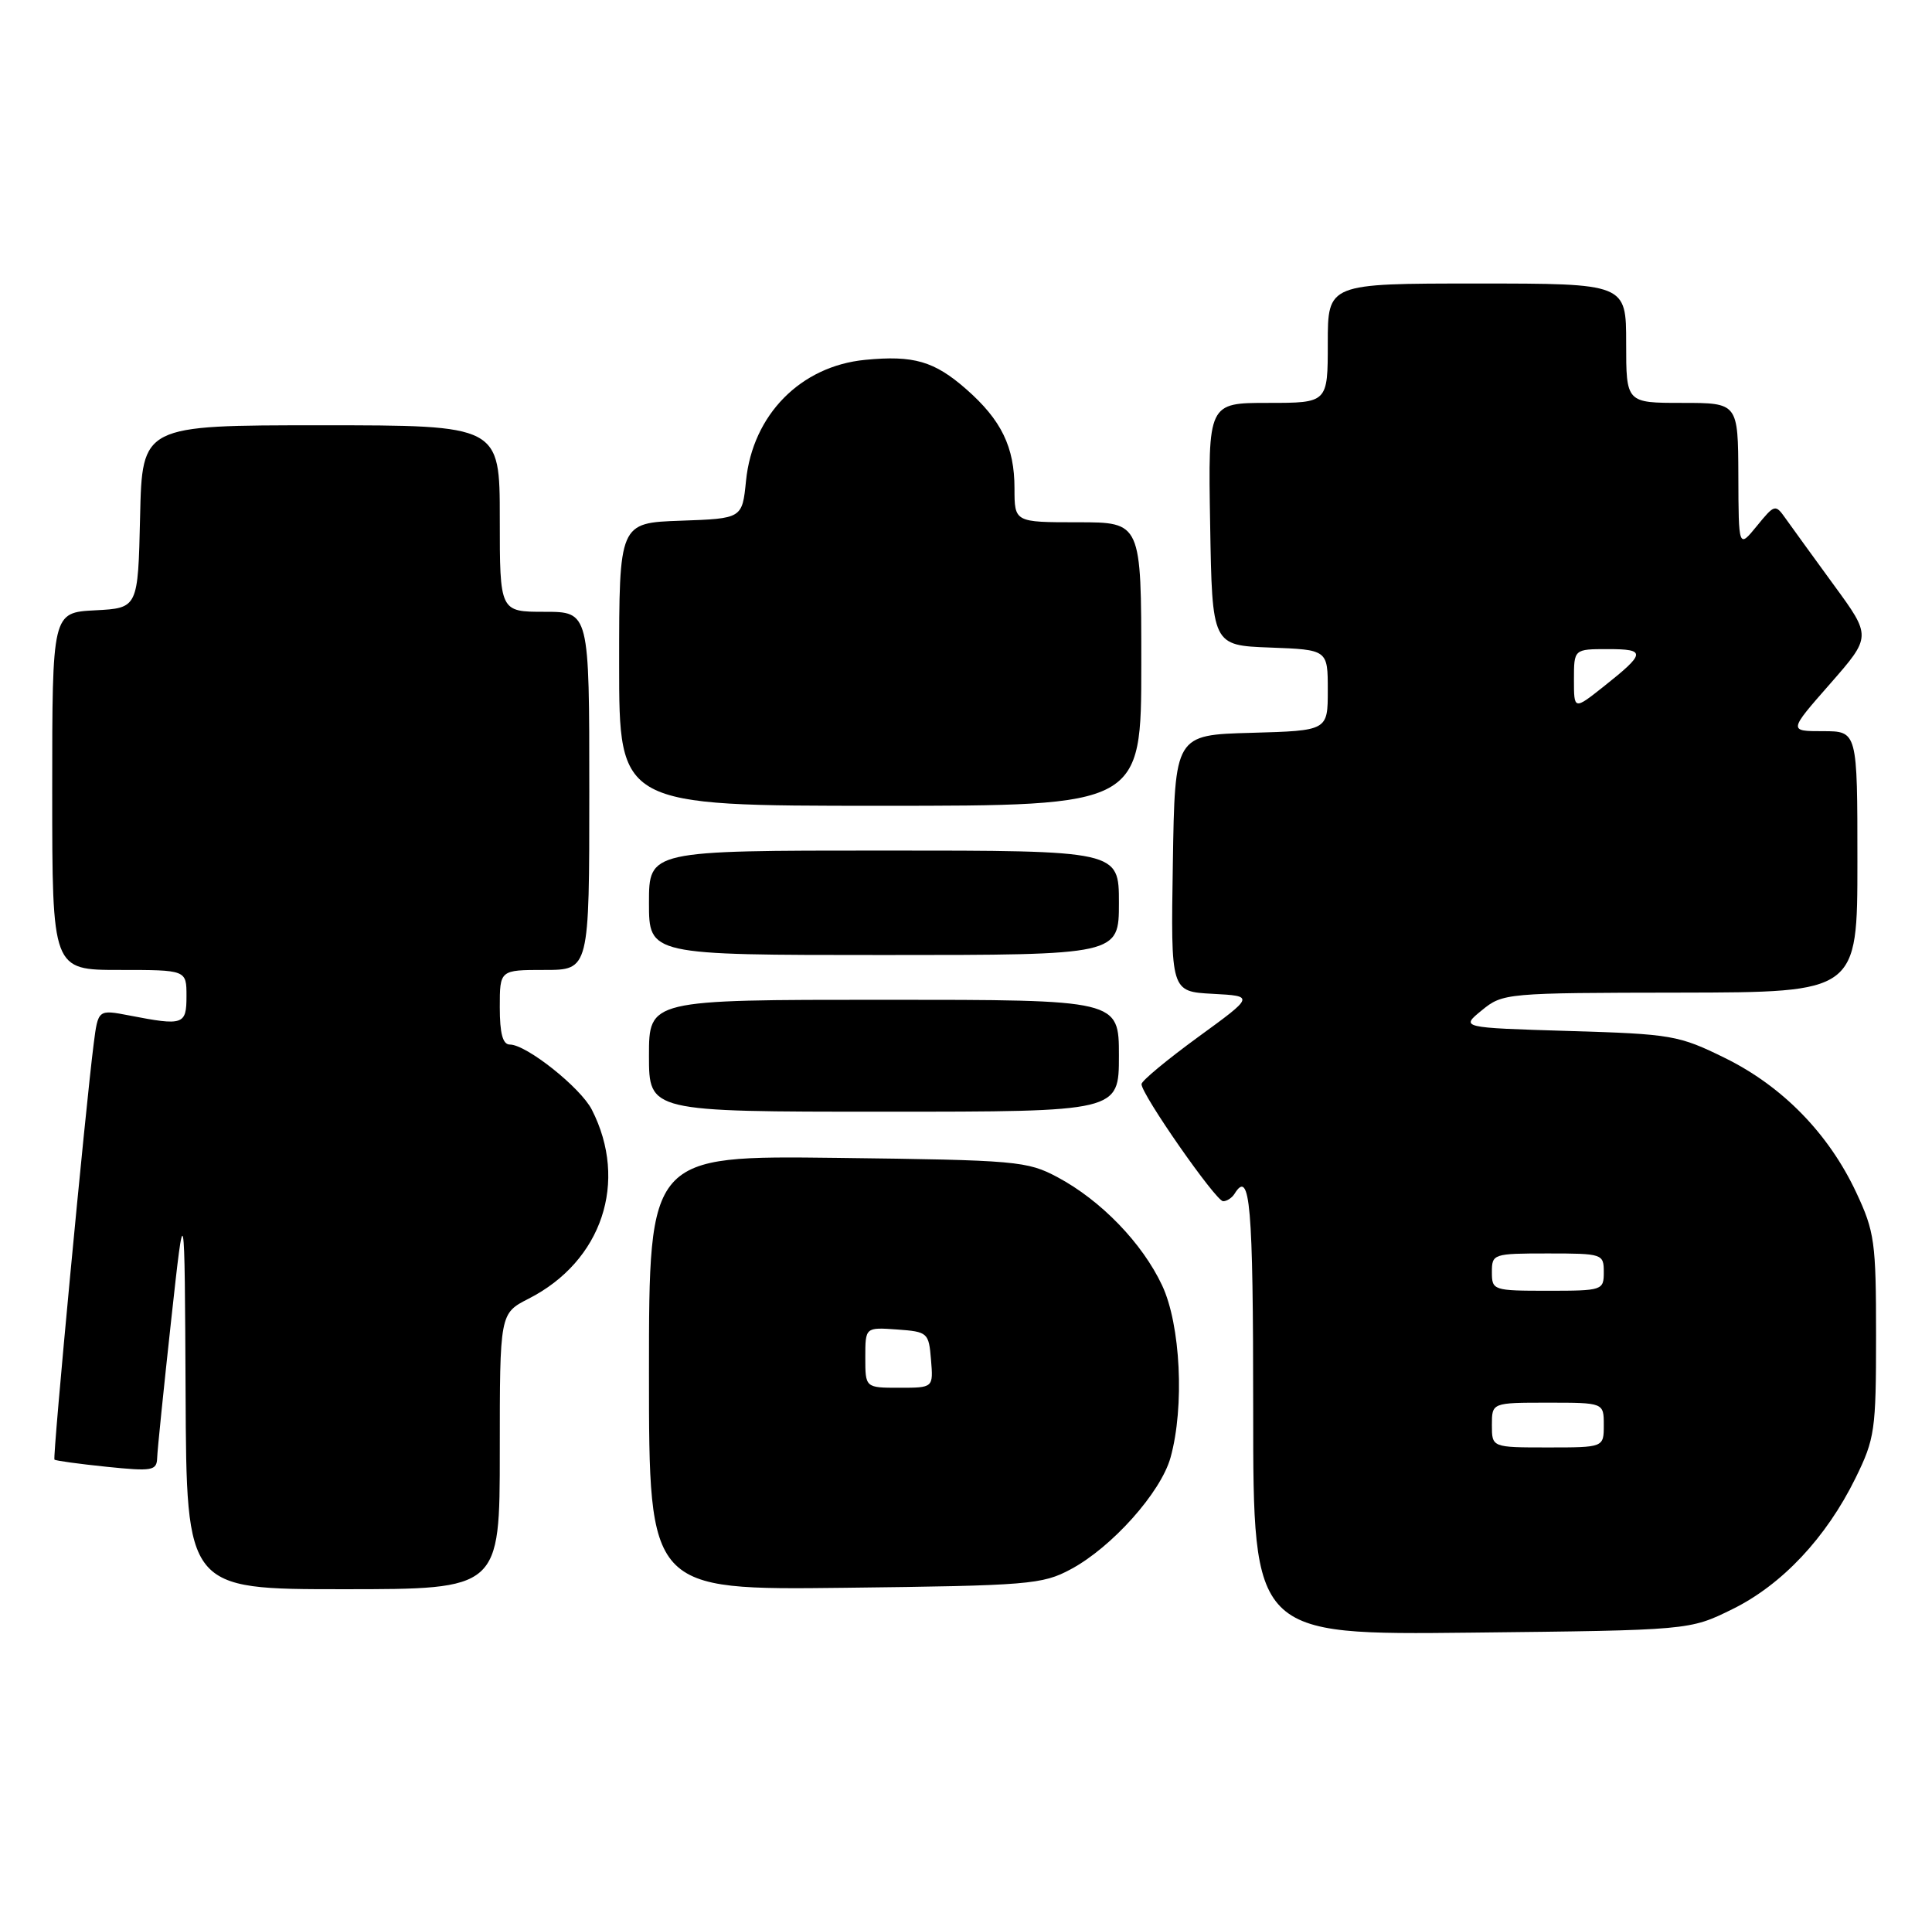 <?xml version="1.0" encoding="UTF-8" standalone="no"?>
<!DOCTYPE svg PUBLIC "-//W3C//DTD SVG 1.1//EN" "http://www.w3.org/Graphics/SVG/1.1/DTD/svg11.dtd" >
<svg xmlns="http://www.w3.org/2000/svg" xmlns:xlink="http://www.w3.org/1999/xlink" version="1.1" viewBox="0 0 259 256">
 <g >
 <path fill="currentColor"
d=" M 232.21 215.69 C 238.88 212.42 244.81 206.11 248.74 198.12 C 251.34 192.83 251.50 191.72 251.50 179.00 C 251.50 166.47 251.31 165.09 248.84 159.82 C 245.14 151.93 238.96 145.60 231.26 141.81 C 225.06 138.76 224.13 138.59 210.28 138.18 C 195.79 137.74 195.79 137.74 198.65 135.41 C 201.46 133.11 201.87 133.07 225.25 133.04 C 249.00 133.00 249.00 133.00 249.00 115.50 C 249.00 98.00 249.00 98.00 244.38 98.00 C 239.76 98.00 239.76 98.00 245.33 91.66 C 250.89 85.31 250.89 85.31 245.84 78.41 C 243.07 74.61 240.16 70.60 239.38 69.50 C 238.00 67.55 237.91 67.57 235.52 70.50 C 233.07 73.50 233.07 73.50 233.04 63.75 C 233.00 54.00 233.00 54.00 225.50 54.00 C 218.00 54.00 218.00 54.00 218.00 46.00 C 218.00 38.00 218.00 38.00 198.00 38.00 C 178.00 38.00 178.00 38.00 178.00 46.00 C 178.00 54.00 178.00 54.00 169.98 54.00 C 161.95 54.00 161.95 54.00 162.23 70.25 C 162.50 86.50 162.50 86.50 170.25 86.79 C 178.00 87.08 178.00 87.08 178.00 92.51 C 178.00 97.93 178.00 97.93 167.75 98.22 C 157.50 98.50 157.50 98.50 157.23 115.70 C 156.95 132.90 156.95 132.90 162.56 133.20 C 168.17 133.50 168.17 133.50 160.61 139.00 C 156.46 142.03 153.04 144.86 153.03 145.30 C 152.98 146.63 163.00 161.00 163.97 161.00 C 164.47 161.00 165.16 160.55 165.50 160.00 C 167.59 156.62 168.00 161.36 168.00 189.07 C 168.00 219.14 168.00 219.14 197.25 218.82 C 226.50 218.50 226.50 218.50 232.21 215.69 Z  M 67.00 194.52 C 67.00 176.04 67.00 176.04 70.87 174.06 C 80.71 169.05 84.27 158.38 79.34 148.73 C 77.82 145.76 70.57 140.00 68.35 140.00 C 67.40 140.00 67.00 138.53 67.00 135.00 C 67.00 130.00 67.00 130.00 73.00 130.00 C 79.00 130.00 79.00 130.00 79.00 106.00 C 79.00 82.00 79.00 82.00 73.00 82.00 C 67.00 82.00 67.00 82.00 67.00 69.50 C 67.00 57.00 67.00 57.00 43.03 57.00 C 19.06 57.00 19.06 57.00 18.78 69.25 C 18.50 81.50 18.50 81.50 12.75 81.80 C 7.00 82.10 7.00 82.10 7.00 106.05 C 7.00 130.00 7.00 130.00 16.00 130.00 C 25.00 130.00 25.00 130.00 25.00 133.50 C 25.00 137.37 24.59 137.51 17.32 136.10 C 13.15 135.30 13.15 135.30 12.56 139.90 C 11.44 148.65 7.03 195.37 7.30 195.63 C 7.45 195.78 10.59 196.21 14.28 196.59 C 20.43 197.22 21.01 197.12 21.07 195.39 C 21.10 194.35 21.95 186.07 22.94 177.00 C 24.75 160.50 24.75 160.50 24.88 186.75 C 25.00 213.00 25.00 213.00 46.00 213.00 C 67.00 213.00 67.00 213.00 67.00 194.52 Z  M 143.54 210.33 C 149.06 207.38 155.62 200.03 156.92 195.35 C 158.81 188.55 158.27 177.55 155.79 172.28 C 153.13 166.61 147.60 160.90 141.79 157.79 C 137.70 155.61 136.34 155.49 112.25 155.19 C 87.00 154.88 87.00 154.88 87.00 184.00 C 87.00 213.12 87.00 213.12 113.25 212.81 C 137.93 212.52 139.74 212.37 143.54 210.33 Z  M 150.00 141.50 C 150.00 134.00 150.00 134.00 118.50 134.00 C 87.00 134.00 87.00 134.00 87.00 141.50 C 87.00 149.00 87.00 149.00 118.50 149.00 C 150.00 149.00 150.00 149.00 150.00 141.50 Z  M 150.00 121.00 C 150.00 114.00 150.00 114.00 118.50 114.00 C 87.00 114.00 87.00 114.00 87.00 121.00 C 87.00 128.00 87.00 128.00 118.50 128.00 C 150.00 128.00 150.00 128.00 150.00 121.00 Z  M 153.00 89.00 C 153.00 70.00 153.00 70.00 144.50 70.00 C 136.00 70.00 136.00 70.00 136.00 65.45 C 136.00 59.91 134.24 56.29 129.53 52.16 C 125.25 48.41 122.49 47.60 115.99 48.23 C 107.34 49.06 100.90 55.59 100.01 64.44 C 99.50 69.50 99.50 69.50 91.25 69.79 C 83.00 70.08 83.00 70.08 83.00 89.04 C 83.00 108.00 83.00 108.00 118.00 108.00 C 153.00 108.00 153.00 108.00 153.00 89.00 Z  M 200.00 191.00 C 200.00 188.00 200.00 188.00 207.50 188.00 C 215.00 188.00 215.00 188.00 215.00 191.00 C 215.00 194.00 215.00 194.00 207.50 194.00 C 200.00 194.00 200.00 194.00 200.00 191.00 Z  M 200.00 170.50 C 200.00 168.06 200.17 168.00 207.50 168.00 C 214.83 168.00 215.00 168.06 215.00 170.50 C 215.00 172.94 214.83 173.00 207.50 173.00 C 200.17 173.00 200.00 172.94 200.00 170.50 Z  M 211.00 91.08 C 211.00 87.00 211.00 87.00 215.56 87.00 C 220.70 87.00 220.64 87.53 214.99 92.01 C 211.00 95.17 211.00 95.17 211.00 91.08 Z  M 116.00 181.94 C 116.00 177.89 116.00 177.89 120.25 178.19 C 124.38 178.49 124.51 178.61 124.81 182.25 C 125.12 186.00 125.12 186.00 120.56 186.00 C 116.00 186.00 116.00 186.00 116.00 181.94 Z "/>
</g>
</svg>